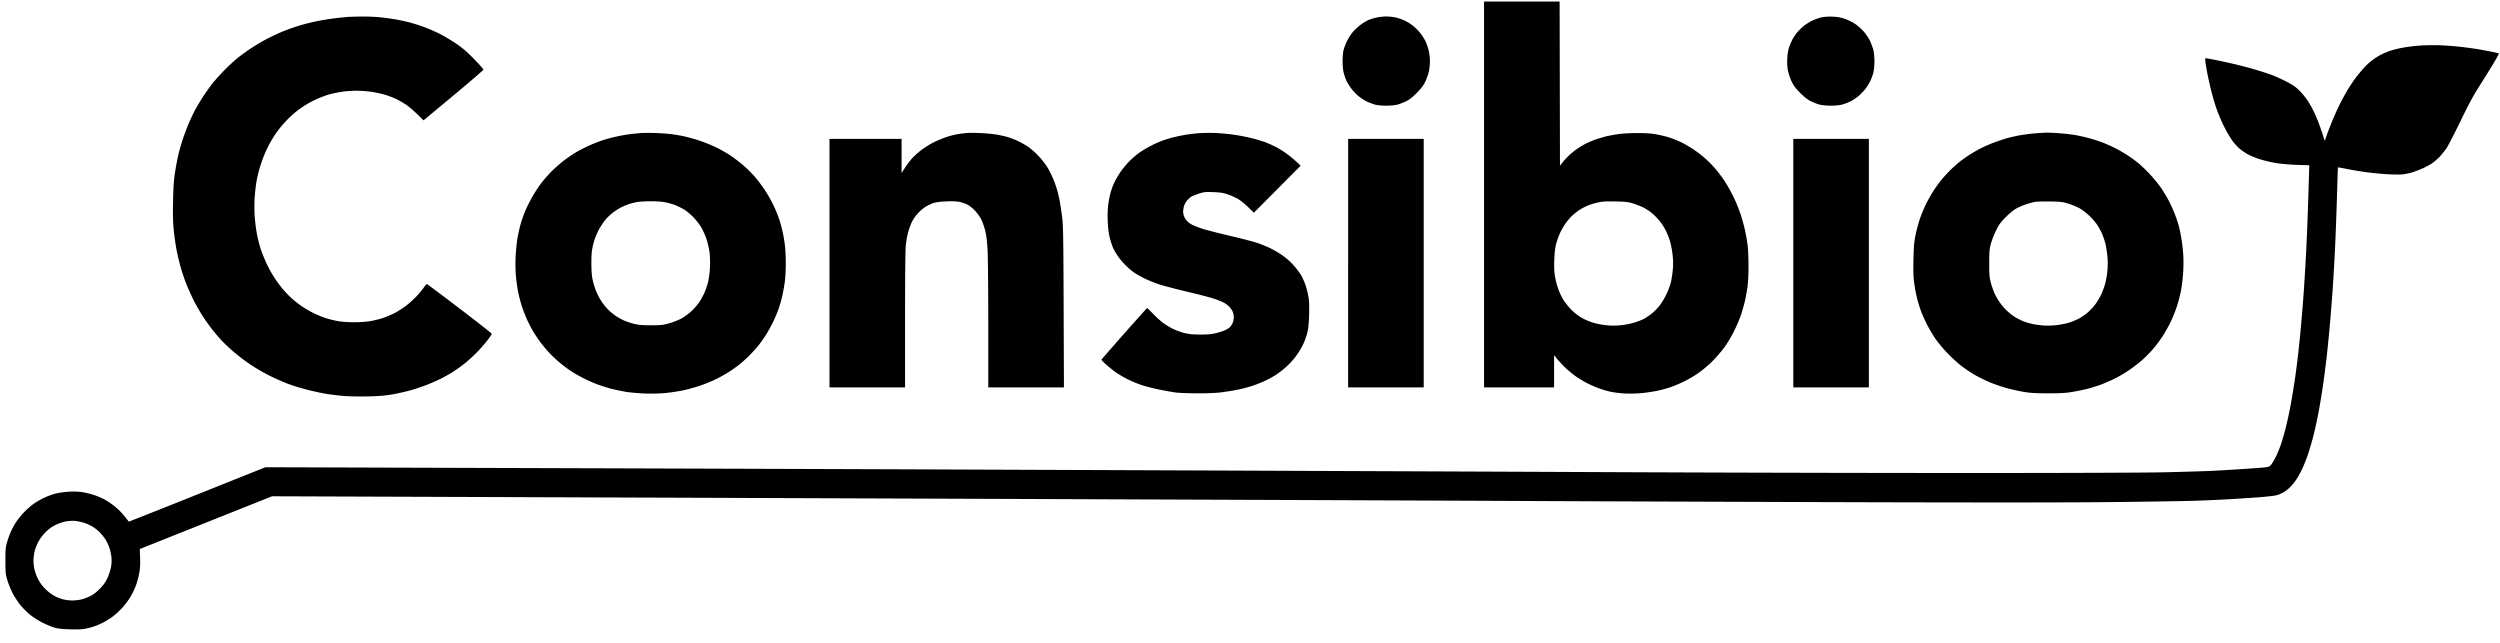 <svg width="171" height="44" viewBox="0 0 171 44" fill="none" xmlns="http://www.w3.org/2000/svg"><path fill-rule="evenodd" clip-rule="evenodd" d="M101.509 13.3v13.196h4.79l.001-1.102.001-1.101.172.218c.095.12.342.386.548.592.207.206.568.506.803.666.235.16.602.377.815.48.213.103.547.246.743.318.195.072.537.173.759.224.221.05.67.106.996.123a8.74 8.74 0 001.162-.026c.313-.031.782-.1 1.043-.155.261-.053.666-.163.901-.243.235-.08.651-.253.924-.386s.707-.385.965-.56c.258-.175.682-.529.944-.785.261-.256.644-.695.851-.974.23-.313.5-.764.7-1.171.179-.364.39-.866.47-1.114.08-.248.188-.626.24-.84.052-.212.131-.637.177-.943.058-.387.083-.853.084-1.526 0-.532-.027-1.175-.06-1.428a15.27 15.27 0 00-.179-1.01 13.277 13.277 0 00-.307-1.114 12.35 12.35 0 00-.469-1.15 11.079 11.079 0 00-.611-1.09 9.925 9.925 0 00-.639-.857 9.636 9.636 0 00-.656-.67 9.064 9.064 0 00-.801-.625c-.25-.17-.66-.409-.912-.53a7.28 7.28 0 00-.873-.34 9.15 9.15 0 00-.867-.2c-.292-.05-.735-.077-1.257-.076-.478 0-1.015.033-1.318.078-.281.042-.644.11-.806.152-.162.042-.466.132-.675.2-.208.07-.56.22-.782.336a5.832 5.832 0 00-.794.526 5.107 5.107 0 00-.64.627l-.25.312-.012-5.613-.012-5.614H101.509V13.3zM23.821 1.155c-.143.01-.548.05-.9.092-.353.042-.907.13-1.232.198-.325.066-.848.197-1.162.29-.314.094-.816.269-1.116.39-.3.12-.816.358-1.145.529-.33.17-.853.482-1.162.692-.31.21-.712.505-.895.654a14.235 14.235 0 00-1.67 1.698 15.34 15.34 0 00-.653.92c-.191.293-.456.74-.587.993-.132.254-.334.69-.448.969-.114.28-.285.747-.38 1.04-.095.293-.225.762-.29 1.041-.063.28-.162.814-.218 1.187-.077.51-.108.989-.126 1.937-.019.966-.006 1.433.053 2.01.043.412.13 1.012.193 1.333.063.321.19.85.282 1.175.092.325.264.835.384 1.133.12.298.346.8.503 1.114.158.316.442.81.632 1.101.19.29.481.698.648.906.166.208.43.518.586.69.157.172.52.518.807.77.287.251.81.652 1.162.89.352.24.96.595 1.351.79.392.196.979.453 1.305.573.326.12.902.295 1.28.39.378.097.933.217 1.233.268.3.052.85.12 1.221.152.41.035 1.082.048 1.708.033.81-.02 1.18-.052 1.72-.149.378-.068.95-.2 1.271-.295.322-.095.824-.268 1.117-.385.293-.117.712-.305.93-.417.22-.113.57-.313.78-.445.208-.133.562-.387.785-.564.222-.177.589-.51.814-.74.226-.23.55-.6.724-.822.172-.223.313-.43.313-.46 0-.03-.99-.81-2.201-1.732-1.211-.923-2.22-1.677-2.241-1.677-.022 0-.124.12-.227.267-.102.147-.33.417-.504.6a6.919 6.919 0 01-.693.619 6.81 6.81 0 01-.756.486c-.21.111-.571.267-.804.345a6.977 6.977 0 01-.87.22 7.723 7.723 0 01-1.118.077c-.402 0-.85-.032-1.118-.078a7.394 7.394 0 01-.874-.22 7.37 7.37 0 01-.841-.354 8.268 8.268 0 01-.735-.43 8.521 8.521 0 01-.677-.53 7.239 7.239 0 01-.67-.694 9.936 9.936 0 01-.584-.805 9.566 9.566 0 01-.5-.92 11.58 11.58 0 01-.378-.928 9.782 9.782 0 01-.265-1.024 11.937 11.937 0 01-.162-1.265 10.55 10.55 0 01-.001-1.285c.023-.337.076-.81.117-1.05.04-.242.128-.63.194-.864.066-.233.204-.639.307-.901.103-.263.285-.655.404-.872.12-.217.338-.567.486-.78a8.08 8.08 0 01.672-.802c.222-.23.564-.538.76-.685.195-.147.504-.354.687-.46a7.001 7.001 0 011.494-.643c.196-.054.57-.131.83-.171.26-.04.717-.073 1.014-.073.296 0 .762.033 1.034.074.272.042.678.13.902.196.225.066.566.195.76.286.192.091.504.27.692.397.187.126.533.42.768.651l.428.422 2.048-1.704c1.127-.936 2.05-1.732 2.05-1.768.002-.036-.29-.365-.65-.73-.505-.516-.784-.754-1.244-1.065a12.21 12.21 0 00-1.162-.683 11.757 11.757 0 00-1.067-.458 15.03 15.03 0 00-.94-.294c-.242-.064-.69-.16-.995-.213a16.51 16.51 0 00-1.124-.145 14.247 14.247 0 00-1.186-.042c-.34.005-.734.016-.878.024zm70.326.045a3.55 3.55 0 00-.543.167 3.487 3.487 0 00-.518.313c-.162.118-.405.34-.54.494a3.418 3.418 0 00-.427.667 3.63 3.63 0 00-.234.644 4.78 4.78 0 00-.052.728c0 .27.032.596.074.76a3.9 3.9 0 00.183.531c.06.133.21.378.332.543.123.166.345.4.493.522.149.122.398.285.555.364.156.079.412.177.569.22.172.045.48.075.782.075.3 0 .61-.03.777-.076a3.94 3.94 0 00.593-.232c.222-.11.434-.278.72-.568.31-.314.45-.498.582-.775.097-.2.207-.516.245-.702.038-.187.07-.505.07-.707.001-.207-.039-.527-.09-.734a3.8 3.8 0 00-.22-.625 3.948 3.948 0 00-.34-.533 3.53 3.53 0 00-.489-.498 3.62 3.62 0 00-.581-.368 3.462 3.462 0 00-.63-.216 3.611 3.611 0 00-.66-.067 3.837 3.837 0 00-.651.073zm30.418-.007a3.609 3.609 0 00-.607.216 3.61 3.61 0 00-.579.366 3.7 3.7 0 00-.478.474c-.111.14-.256.361-.322.494a5.203 5.203 0 00-.212.508 3.133 3.133 0 00-.117.752 3.2 3.2 0 00.051.848c.041.2.153.526.248.726.134.28.268.458.582.775.285.288.502.46.718.567.171.085.437.19.593.231.172.047.478.077.781.077.297 0 .612-.03.782-.076.157-.041.413-.14.57-.217a3.33 3.33 0 00.538-.357c.14-.118.347-.33.461-.471.113-.141.27-.39.348-.552.078-.162.175-.424.216-.582.042-.167.073-.491.073-.775 0-.277-.031-.613-.072-.777a4.137 4.137 0 00-.234-.628 3.327 3.327 0 00-.428-.639 3.793 3.793 0 00-.586-.517 3.54 3.54 0 00-.698-.347 2.648 2.648 0 00-.852-.148 3.129 3.129 0 00-.776.052zm41.09 1.916c-.339.018-.885.08-1.214.137a7.29 7.29 0 00-.925.22 8.08 8.08 0 00-.564.225c-.131.06-.387.212-.569.338a4.483 4.483 0 00-.618.537c-.158.17-.416.472-.573.672-.158.2-.444.625-.635.944-.192.32-.493.89-.67 1.267a21.61 21.61 0 00-.832 2.07c-.043.134-.047.128-.134-.17-.049-.17-.181-.554-.292-.853a12.494 12.494 0 00-.37-.88 9.547 9.547 0 00-.389-.693 4.942 4.942 0 00-.56-.696c-.274-.277-.446-.398-.91-.64a11.383 11.383 0 00-1.042-.472 24.873 24.873 0 00-1.394-.44 32.383 32.383 0 00-1.976-.48 30.366 30.366 0 00-1.11-.216c-.042 0-.048.075-.025.278.017.153.086.551.153.884.066.333.184.845.26 1.138.077.293.185.674.24.847a11.235 11.235 0 00.756 1.792c.137.253.341.583.453.734.112.15.306.365.43.477.125.112.365.286.535.387.169.1.543.26.83.355a9.21 9.21 0 001.114.273c.349.06.95.113 1.462.131l.868.031-.029.973c-.015.535-.049 1.594-.075 2.353-.025.76-.078 2.001-.118 2.76-.039.76-.114 1.98-.165 2.712-.052.732-.148 1.887-.213 2.567-.065.679-.162 1.583-.215 2.01a50.558 50.558 0 01-.477 3.123 30.776 30.776 0 01-.311 1.428c-.094.373-.244.896-.334 1.162-.09.266-.259.671-.374.9-.115.228-.268.471-.339.54-.129.125-.144.128-1.577.226-.795.055-1.927.123-2.514.15-.586.027-2.059.07-3.272.097-1.213.026-6.986.047-12.829.047-5.844 0-15.597-.02-21.675-.046a108427.287 108427.287 0 00-48.4-.194c-6.56-.026-19.793-.07-29.406-.1l-17.477-.055-4.67 1.866a630.658 630.658 0 01-4.674 1.857 16.785 16.785 0 00-.28-.362 5.01 5.01 0 00-.627-.64 5.818 5.818 0 00-.653-.46 5.708 5.708 0 00-.691-.318 5.73 5.73 0 00-.822-.221 4.03 4.03 0 00-.982-.05c-.3.015-.724.072-.943.127a5.069 5.069 0 00-.788.287c-.215.102-.527.28-.693.395a5.574 5.574 0 00-.661.575 5.645 5.645 0 00-.587.72 5.49 5.49 0 00-.382.727 6.901 6.901 0 00-.243.711c-.073.277-.09.5-.087 1.211.003.807.013.904.133 1.304.072.238.224.62.34.848.115.229.347.59.514.804.168.214.473.525.677.692.205.167.586.412.847.544.26.133.624.287.806.342.249.076.516.107 1.064.126.484.017.846.005 1.065-.035a5.4 5.4 0 00.662-.175c.18-.063.488-.202.682-.31.194-.106.474-.289.622-.405.148-.117.411-.365.584-.552.173-.187.422-.52.554-.739.133-.22.305-.58.383-.8.078-.221.178-.594.221-.83.058-.31.073-.593.058-1.036l-.021-.61 4.524-1.803 4.525-1.804 14.948.053a163950.314 163950.314 0 0153.081.196c6.834.026 14.817.059 17.738.074 2.922.015 12.035.049 20.252.076 10.069.032 16.502.032 19.73-.001 2.635-.027 5.356-.071 6.047-.099.691-.027 1.63-.07 2.087-.097.456-.027 1.31-.083 1.897-.124.587-.042 1.185-.109 1.328-.15.144-.04.356-.129.471-.197.116-.069.305-.214.421-.323.116-.108.301-.328.413-.489.111-.16.3-.492.42-.737.121-.246.315-.731.431-1.08.117-.347.3-.985.406-1.417.106-.432.266-1.189.354-1.681a59.43 59.43 0 00.281-1.744c.067-.466.174-1.315.239-1.888s.171-1.662.236-2.421c.065-.76.151-1.893.191-2.518.041-.626.105-1.792.143-2.591.038-.799.094-2.324.124-3.39.031-1.065.06-1.942.065-1.948a8.32 8.32 0 01.622.11c.337.068.927.165 1.311.218.383.053 1.047.116 1.474.141.442.026.898.028 1.058.004a5.91 5.91 0 00.517-.102c.131-.034.439-.146.686-.248.247-.102.577-.272.735-.377.158-.105.407-.317.553-.471.147-.154.364-.428.483-.607.119-.18.551-1.02.961-1.865.588-1.212.873-1.737 1.349-2.481.332-.52.756-1.204.943-1.521.186-.317.332-.584.323-.593a5.468 5.468 0 00-.487-.115c-.259-.054-.727-.14-1.04-.19a21.756 21.756 0 00-2.561-.257c-.313-.01-.847-.004-1.186.014zM43.931 9.093c-.143.01-.474.041-.735.07a11.062 11.062 0 00-1.943.42c-.208.066-.6.217-.87.336-.271.118-.686.326-.923.462a10 10 0 00-.904.612c-.26.2-.662.558-.892.794-.23.237-.557.62-.726.85-.169.232-.433.65-.587.93-.154.28-.357.694-.45.92a9.48 9.48 0 00-.293.847c-.068.24-.166.687-.219.993-.052.306-.107.895-.123 1.307-.017.463-.005.974.03 1.332.032.32.098.778.146 1.018a11 11 0 00.239.92c.083.266.251.701.374.968.124.266.316.636.428.823.113.186.32.496.462.688.142.192.406.512.588.711a9.157 9.157 0 001.537 1.3c.182.12.545.327.806.46.26.133.683.322.937.419.255.097.703.24.996.316.293.077.768.176 1.055.22.287.043.842.092 1.233.108.413.016.98.004 1.352-.029.352-.031.907-.112 1.233-.178a12.14 12.14 0 001.22-.335c.345-.117.862-.333 1.15-.479.286-.146.676-.368.866-.493.19-.125.473-.328.63-.45a9.4 9.4 0 001.304-1.29c.149-.186.389-.524.533-.75.144-.227.357-.608.475-.848.117-.24.288-.643.38-.896.093-.253.222-.71.288-1.017.066-.306.143-.768.17-1.027a13.2 13.2 0 00.05-1.127c0-.362-.022-.87-.05-1.128a11.436 11.436 0 00-.147-.93c-.053-.253-.161-.657-.24-.896-.078-.24-.247-.664-.375-.943a9.929 9.929 0 00-.582-1.041 11.07 11.07 0 00-.704-.95 8.868 8.868 0 00-.8-.795c-.245-.21-.637-.51-.872-.668a10.201 10.201 0 00-.957-.55 11.107 11.107 0 00-1.162-.473 11.637 11.637 0 00-1.13-.313 13.45 13.45 0 00-.9-.147 15.566 15.566 0 00-1.898-.07zm22.22 0c-.104.01-.36.042-.569.07a5.704 5.704 0 00-.86.215c-.265.09-.673.262-.907.381-.233.12-.596.35-.806.512-.21.161-.494.419-.632.572-.137.153-.353.44-.479.636l-.229.357V9.499h-4.932v16.997H61.906v-4.623c0-3.062.018-4.79.053-5.12.03-.274.104-.68.166-.9.063-.221.18-.537.262-.7.081-.165.274-.434.429-.598.154-.165.407-.368.56-.452.155-.083.383-.186.508-.227.129-.042.49-.086.832-.101.39-.018.709-.006.901.032.163.033.409.115.546.184.139.07.372.255.528.42.153.164.347.436.431.607.085.17.204.513.266.762.077.31.128.71.16 1.263.027.445.049 2.754.05 5.131v4.322H72.773l-.02-5.484c-.017-4.713-.03-5.573-.097-6.114a24.791 24.791 0 00-.152-1.04c-.04-.227-.117-.576-.17-.775a8.269 8.269 0 00-.264-.775 7.623 7.623 0 00-.386-.795 5.345 5.345 0 00-1.338-1.458 6.54 6.54 0 00-.718-.408 5.857 5.857 0 00-.752-.288 8.005 8.005 0 00-.83-.171 12.153 12.153 0 00-1.895-.095zm15.817.02c-.273.021-.7.075-.948.119-.248.043-.616.122-.818.174a9.163 9.163 0 00-.712.221 7.56 7.56 0 00-1.591.839c-.19.137-.504.413-.698.613-.194.2-.47.544-.615.765a6.407 6.407 0 00-.403.72c-.077.175-.182.47-.233.657-.05.187-.118.553-.15.812-.037.293-.048.72-.03 1.128.02.46.063.798.144 1.122.064.255.174.582.245.726.071.144.22.393.332.553a5.24 5.24 0 001.067 1.074c.117.081.413.25.659.376.245.126.693.312.996.415.302.103 1.21.342 2.017.533.806.19 1.65.412 1.873.493.224.08.492.19.597.243.104.053.26.165.347.249.088.083.2.233.25.331a1.038 1.038 0 010 .852c-.049.098-.129.215-.177.258a1.748 1.748 0 01-.29.183c-.11.057-.388.15-.616.208-.33.083-.558.105-1.103.105-.55 0-.774-.022-1.115-.108a4.657 4.657 0 01-.806-.299 5.273 5.273 0 01-.688-.43 7.057 7.057 0 01-.657-.605c-.192-.202-.363-.367-.38-.367-.017 0-.724.786-1.572 1.747-.847.96-1.547 1.764-1.554 1.784-.007.02.153.183.356.363.203.179.507.42.677.535.17.116.507.311.75.435.242.124.667.301.944.394.277.093.815.232 1.195.31.38.078.895.17 1.142.204.261.035.92.06 1.565.059.783-.002 1.291-.027 1.708-.086.326-.046.803-.127 1.061-.18.258-.054.674-.165.925-.247.251-.082.65-.24.885-.353.235-.112.556-.287.711-.388.156-.102.44-.317.632-.479a5.91 5.91 0 00.675-.707c.18-.227.423-.61.54-.85.117-.239.257-.62.313-.847.072-.295.107-.632.125-1.194.016-.494.005-.932-.03-1.186a5.815 5.815 0 00-.193-.818 4.511 4.511 0 00-.3-.702 4.717 4.717 0 00-1.471-1.513 7.17 7.17 0 00-.713-.4 9.156 9.156 0 00-.818-.333c-.236-.08-1.088-.302-1.893-.491-.805-.19-1.646-.406-1.87-.48a9.362 9.362 0 01-.619-.232 1.82 1.82 0 01-.374-.232 1.13 1.13 0 01-.248-.334 1.09 1.09 0 01-.088-.356c0-.088.022-.255.051-.372.03-.117.127-.302.219-.41.091-.11.244-.24.34-.29.095-.049.33-.138.52-.197.306-.095.423-.106.949-.085.486.02.672.049.98.155.208.072.516.209.683.304.168.096.483.348.7.562l.397.387 1.244-1.25 1.6-1.61.355-.357-.26-.245a9.919 9.919 0 00-.621-.52 6.58 6.58 0 00-.783-.498 7.883 7.883 0 00-.778-.351 11.506 11.506 0 00-.925-.272 14.791 14.791 0 00-1.21-.235 14.434 14.434 0 00-1.28-.116 12.173 12.173 0 00-1.139.016zm57.294.003c-.3.022-.791.083-1.091.136-.3.053-.735.153-.967.222-.232.07-.627.204-.878.3-.25.095-.625.26-.832.366-.207.106-.545.3-.75.43-.205.13-.506.34-.667.466-.161.127-.45.382-.642.568-.191.186-.482.502-.646.702-.163.2-.417.553-.564.783-.146.23-.371.633-.5.896-.128.263-.31.705-.405.983a11.34 11.34 0 00-.293 1.09c-.102.493-.125.753-.146 1.673-.019.85-.007 1.212.052 1.647.042.306.131.774.198 1.04.066.267.196.681.288.92.093.24.276.644.407.897.131.253.369.656.528.895.16.24.526.683.813.986.287.304.727.71.978.903.251.193.672.476.936.628.264.153.742.386 1.062.519.32.133.859.314 1.199.404.34.089.863.2 1.162.248.396.062.827.086 1.588.087.769 0 1.186-.022 1.588-.086.3-.047.77-.142 1.044-.21s.701-.199.948-.29c.248-.091.675-.276.949-.41a9.783 9.783 0 001.02-.599c.287-.196.703-.52.924-.718.222-.199.553-.54.736-.758.182-.218.456-.585.609-.816.152-.231.394-.658.537-.948.144-.29.343-.781.444-1.09.101-.309.226-.78.279-1.046.052-.266.119-.789.149-1.162.029-.372.039-.928.022-1.234a11.137 11.137 0 00-.311-2.082c-.055-.2-.183-.582-.286-.848a9.839 9.839 0 00-.439-.953c-.14-.257-.38-.648-.534-.868a9.915 9.915 0 00-1.466-1.593 10.175 10.175 0 00-.736-.544c-.221-.147-.604-.37-.85-.496s-.64-.304-.874-.395c-.234-.091-.662-.23-.951-.308a13.21 13.21 0 00-.956-.216 13.87 13.87 0 00-1.115-.122 14.287 14.287 0 00-.85-.042c-.091.004-.411.024-.711.045zm-47.05 8.882v8.498h5.17V9.499H92.213v8.499zm30.45 0v8.498H127.831V9.499H122.662v8.499zm-77.16-4.161c.219.042.535.132.703.2.169.07.435.202.592.296.158.095.439.327.625.518.192.196.434.511.56.729.12.211.282.581.358.823.076.242.164.634.195.872a6.619 6.619 0 01-.097 1.997 5.093 5.093 0 01-.256.756 5.484 5.484 0 01-.353.643 4.37 4.37 0 01-.527.606 3.74 3.74 0 01-.716.52c-.21.11-.588.258-.842.326-.398.108-.561.125-1.196.127-.531 0-.841-.022-1.115-.084a5.068 5.068 0 01-.72-.23 4.189 4.189 0 01-.666-.377 4.238 4.238 0 01-.572-.51 4.393 4.393 0 01-.436-.598 5.047 5.047 0 01-.31-.656 6.327 6.327 0 01-.198-.678c-.05-.225-.078-.597-.08-1.071-.004-.534.017-.835.08-1.138a5.64 5.64 0 01.21-.726c.067-.173.203-.451.301-.617.099-.166.27-.413.383-.55.112-.135.332-.345.49-.465.156-.12.402-.28.545-.353.144-.074.368-.172.499-.217.13-.046.376-.112.545-.147.17-.035.6-.065.955-.068.409-.003.793.024 1.044.072zm66.226.089c.234.072.567.207.741.3.174.094.427.266.561.383.134.117.348.337.474.488.127.151.317.44.422.644a5 5 0 01.313.793c.066.234.144.666.173.961.038.391.038.67 0 1.028-.029.27-.085.633-.126.806a5.214 5.214 0 01-.304.8 4.727 4.727 0 01-.497.813 3.883 3.883 0 01-.561.55c-.161.12-.389.27-.507.33-.117.061-.384.166-.593.233a5.617 5.617 0 01-.853.18 5.468 5.468 0 01-.94.027 6.033 6.033 0 01-.912-.148 4.658 4.658 0 01-.839-.324 3.379 3.379 0 01-.737-.543 4.815 4.815 0 01-.568-.676 4.624 4.624 0 01-.377-.763 5.918 5.918 0 01-.232-.874c-.058-.338-.071-.629-.053-1.154.017-.492.054-.819.125-1.09a5.35 5.35 0 01.266-.746c.092-.198.26-.492.373-.654.113-.162.314-.397.445-.522.131-.126.361-.309.512-.407.15-.098.403-.232.561-.298.159-.067.47-.161.692-.21.327-.074.555-.088 1.209-.074.711.014.857.032 1.232.147zm29.737 0c.234.072.572.21.751.305.179.096.485.328.681.514.196.187.442.47.547.627.106.159.255.43.332.605.078.174.182.48.232.678.05.2.111.588.137.864a5.471 5.471 0 01-.165 1.93c-.065.23-.191.563-.279.742a5.102 5.102 0 01-.386.632 3.896 3.896 0 01-.503.541c-.152.13-.41.31-.573.403a4.38 4.38 0 01-.679.29c-.21.067-.604.148-.875.18a5.324 5.324 0 01-.919.026 6.832 6.832 0 01-.743-.101 5.12 5.12 0 01-.633-.19 4.005 4.005 0 01-.637-.333 4.105 4.105 0 01-.574-.474 4.71 4.71 0 01-.442-.546 4.821 4.821 0 01-.324-.585 6.014 6.014 0 01-.242-.71c-.096-.358-.108-.516-.107-1.326.001-.793.016-.974.105-1.308a6.32 6.32 0 01.347-.893c.21-.433.303-.564.653-.92.225-.228.531-.488.681-.577.15-.09.45-.226.666-.302a5.38 5.38 0 01.653-.185c.142-.026.621-.04 1.065-.032.715.012.854.029 1.231.145zM5.791 35.774c.19.065.458.19.593.279a3.3 3.3 0 01.453.374c.115.118.281.325.37.461.089.136.212.396.275.578.062.182.126.484.143.673a2.36 2.36 0 01-.043.705c-.041.2-.153.527-.248.726a2.43 2.43 0 01-.515.708c-.22.223-.447.397-.645.495a3.701 3.701 0 01-.587.225 3.04 3.04 0 01-.633.074c-.193 0-.48-.035-.639-.077a3.178 3.178 0 01-.528-.2 3.21 3.21 0 01-.48-.32 3.607 3.607 0 01-.416-.418 3.138 3.138 0 01-.318-.51 3.68 3.68 0 01-.212-.58 2.983 2.983 0 01-.071-.605c0-.175.033-.456.072-.627.04-.17.15-.464.248-.653a2.97 2.97 0 01.485-.66c.215-.22.421-.372.678-.501a3.31 3.31 0 01.711-.251c.195-.038.475-.055.65-.04.17.014.466.08.657.144z" fill="#000"/></svg>